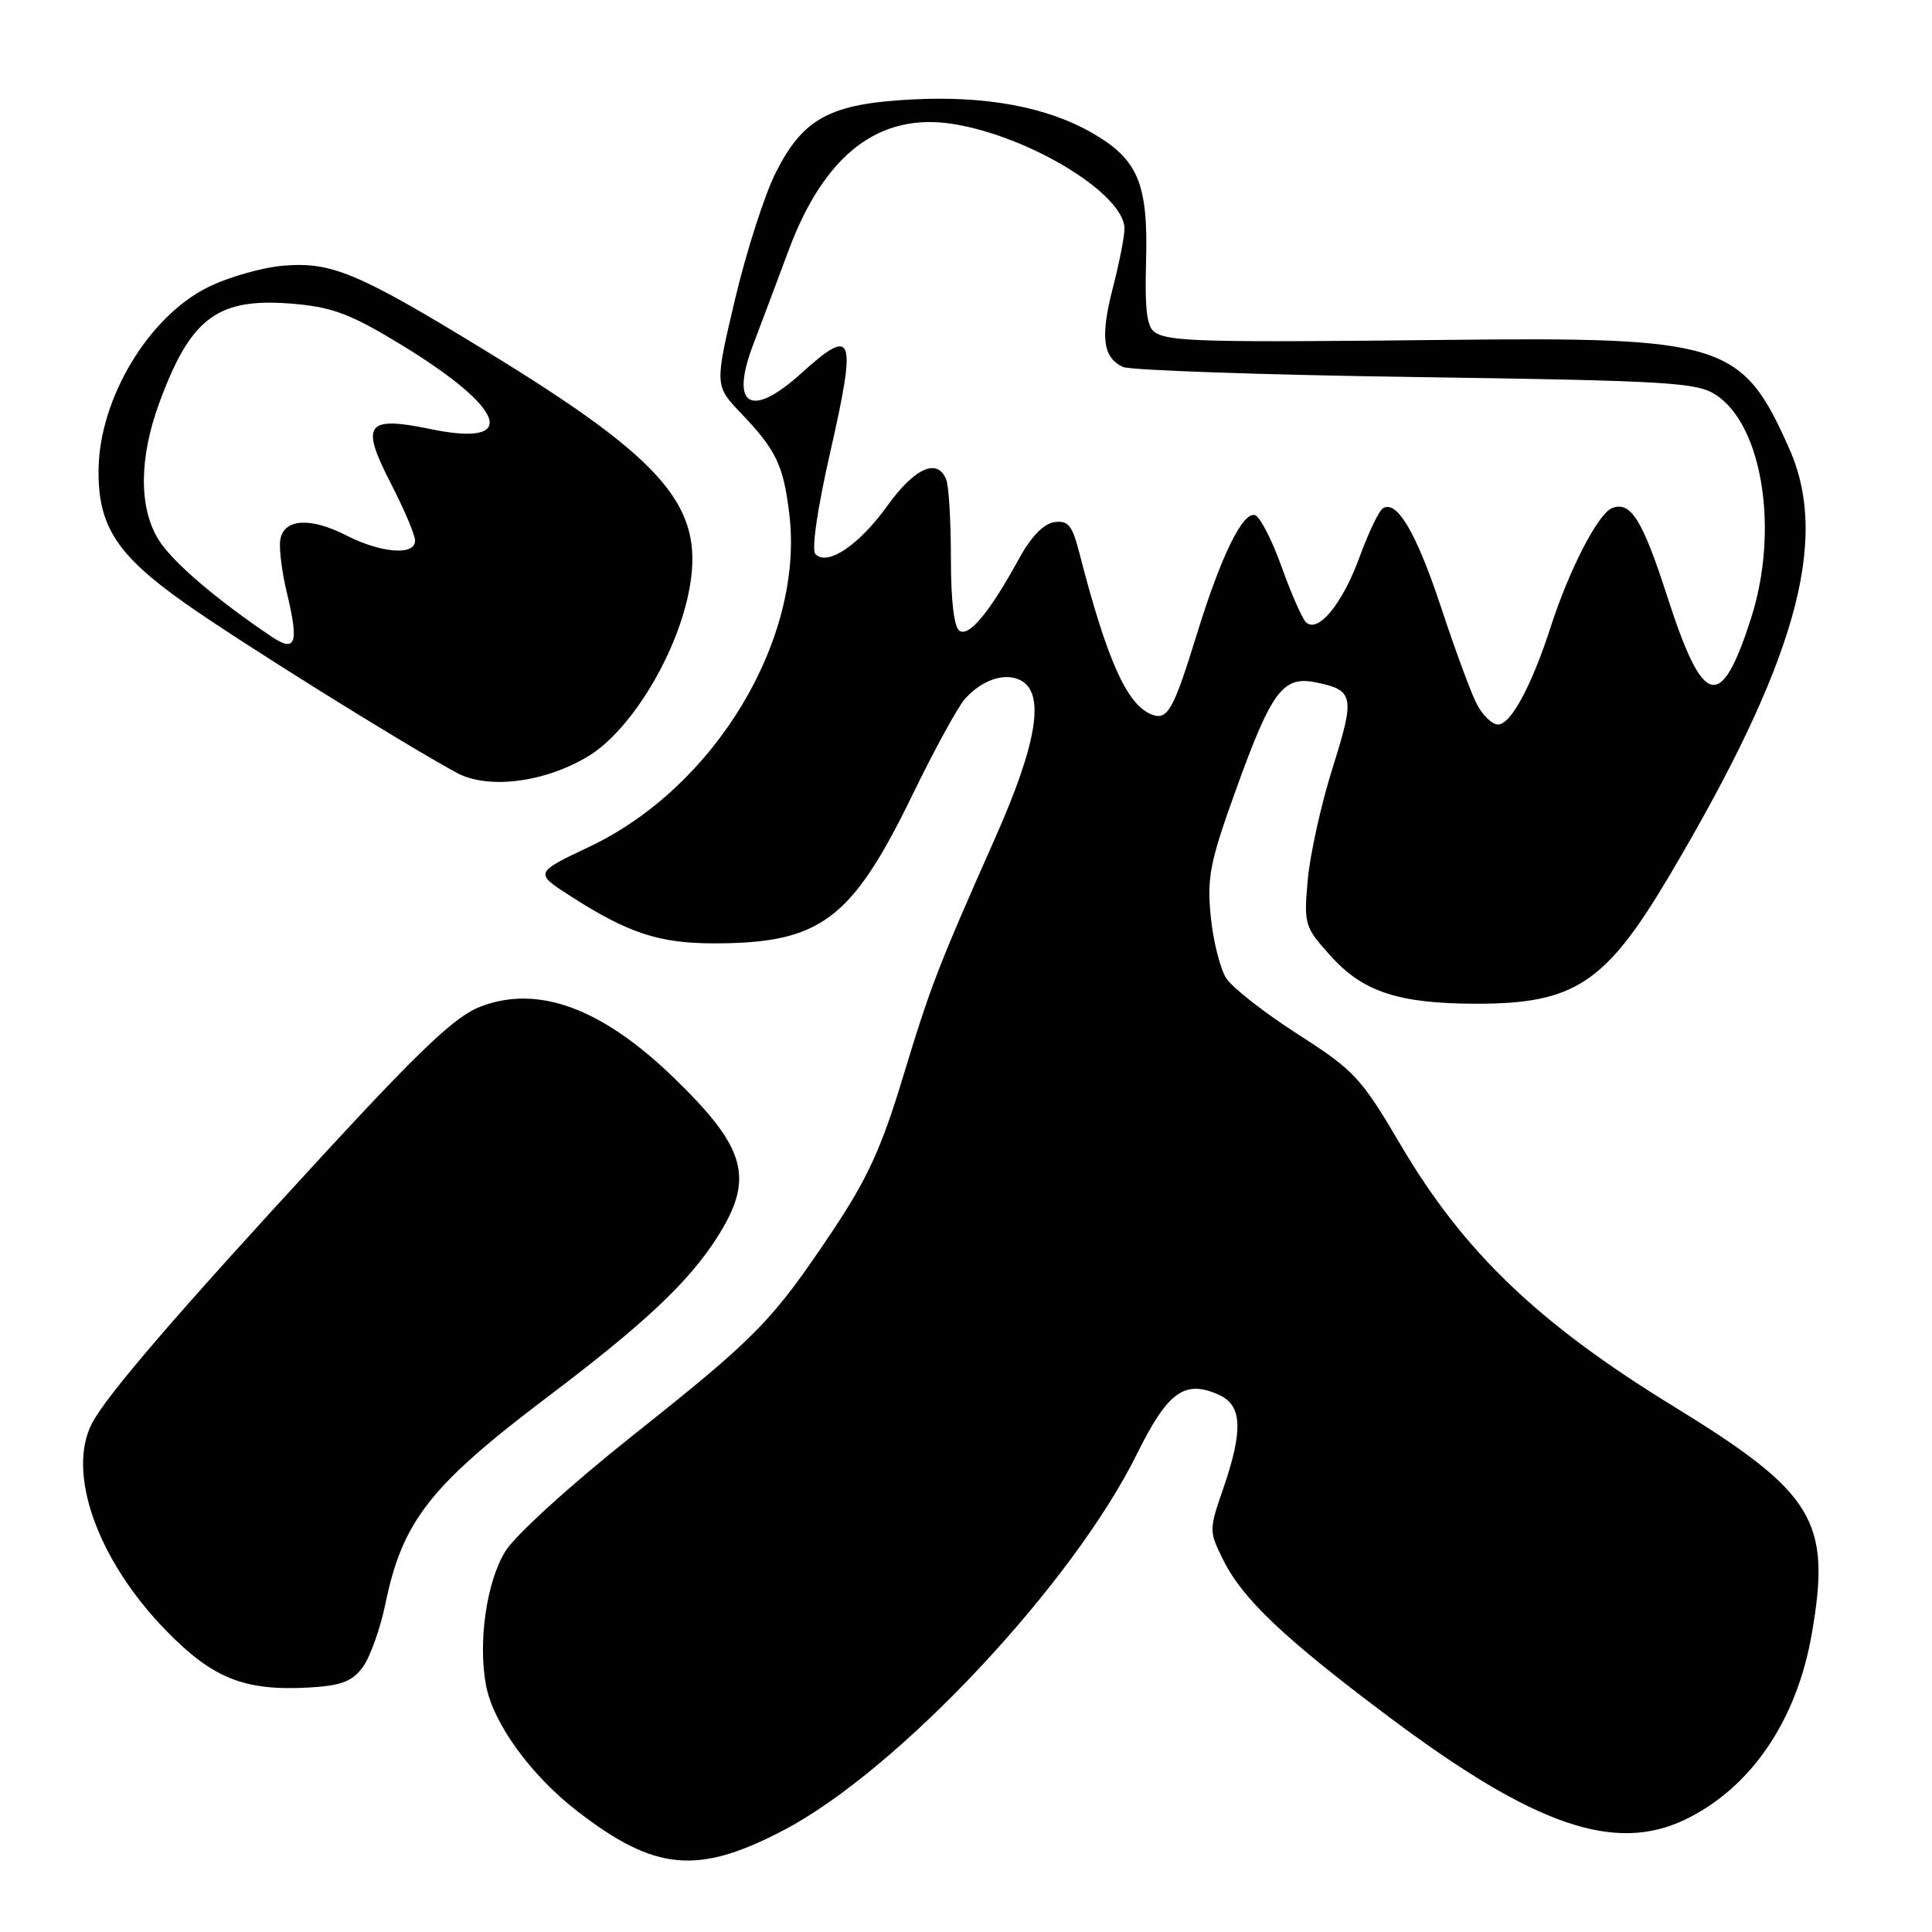 <?xml version="1.0" encoding="UTF-8" standalone="no"?>
<!DOCTYPE svg PUBLIC "-//W3C//DTD SVG 1.1//EN" "http://www.w3.org/Graphics/SVG/1.1/DTD/svg11.dtd" >
<svg xmlns="http://www.w3.org/2000/svg" xmlns:xlink="http://www.w3.org/1999/xlink" version="1.1" viewBox="0 0 256 256">
 <g >
 <path fill="currentColor"
d=" M 103.93 242.46 C 119.06 234.49 142.11 209.92 150.66 192.64 C 154.76 184.36 156.99 182.76 161.57 184.85 C 164.60 186.23 164.74 189.54 162.08 197.26 C 160.19 202.75 160.19 202.88 162.09 206.71 C 164.64 211.86 170.14 217.08 184.00 227.47 C 203.30 241.93 213.96 245.62 223.36 241.07 C 232.01 236.88 238.07 227.98 240.06 216.55 C 242.69 201.50 240.45 197.82 221.66 186.29 C 203.84 175.36 193.92 165.85 185.64 151.78 C 180.35 142.79 179.49 141.87 172.00 137.06 C 167.60 134.24 163.33 130.90 162.50 129.65 C 161.68 128.39 160.75 124.69 160.43 121.43 C 159.92 116.22 160.33 114.18 163.75 104.70 C 168.48 91.57 169.98 89.55 174.30 90.41 C 179.41 91.43 179.58 92.23 176.58 101.73 C 175.06 106.55 173.58 113.25 173.28 116.61 C 172.76 122.54 172.85 122.83 176.39 126.74 C 180.64 131.45 185.43 133.00 195.70 133.00 C 208.62 133.00 212.76 130.26 221.12 116.17 C 237.92 87.84 242.49 71.67 237.12 59.53 C 230.87 45.40 228.45 44.63 191.55 45.04 C 159.70 45.39 154.98 45.27 153.06 44.06 C 151.97 43.37 151.68 41.14 151.86 34.62 C 152.15 24.33 150.80 21.12 144.74 17.63 C 138.73 14.17 130.64 12.66 120.79 13.18 C 110.00 13.75 106.46 15.64 102.82 22.81 C 101.34 25.72 98.91 33.27 97.41 39.60 C 94.69 51.10 94.69 51.10 98.23 54.80 C 102.86 59.64 103.83 61.69 104.60 68.23 C 106.53 84.70 94.73 104.30 78.15 112.17 C 70.79 115.66 70.79 115.66 75.66 118.78 C 83.24 123.65 87.36 125.00 94.60 125.00 C 108.69 125.00 112.82 121.92 120.84 105.46 C 123.77 99.43 126.92 93.66 127.84 92.63 C 130.12 90.07 133.15 89.06 135.25 90.15 C 138.51 91.86 137.44 98.46 131.88 111.00 C 124.16 128.42 123.33 130.59 119.56 143.00 C 116.79 152.14 114.89 156.27 110.29 163.15 C 102.29 175.10 100.32 177.12 83.82 190.23 C 75.62 196.75 68.30 203.40 66.97 205.54 C 64.47 209.59 63.32 217.55 64.40 223.31 C 65.35 228.36 70.35 235.25 76.52 240.01 C 86.82 247.97 92.51 248.47 103.93 242.46 Z  M 48.03 220.96 C 49.01 219.66 50.37 215.88 51.06 212.55 C 53.32 201.56 56.99 196.87 72.50 185.14 C 85.36 175.42 91.18 169.95 94.96 164.06 C 100.02 156.18 98.96 152.19 89.33 142.85 C 79.77 133.58 71.32 130.46 63.69 133.37 C 60.37 134.64 55.93 138.82 42.98 152.86 C 23.59 173.89 14.17 184.82 12.20 188.58 C 8.78 195.12 12.92 206.75 22.00 216.05 C 28.20 222.41 32.35 224.07 40.88 223.61 C 45.16 223.37 46.62 222.83 48.03 220.96 Z  M 78.00 100.17 C 83.48 96.83 89.45 87.14 91.21 78.72 C 93.61 67.31 88.53 61.24 64.11 46.33 C 47.43 36.14 43.93 34.68 37.59 35.20 C 34.77 35.43 30.25 36.72 27.55 38.06 C 19.67 41.97 13.17 52.80 13.06 62.22 C 12.97 69.68 15.45 73.52 24.49 79.91 C 31.74 85.03 52.99 98.30 60.50 102.39 C 64.65 104.65 72.23 103.69 78.00 100.17 Z  M 195.66 93.25 C 194.89 91.74 192.77 86.00 190.96 80.50 C 187.68 70.61 185.10 66.20 183.25 67.35 C 182.72 67.67 181.33 70.58 180.15 73.81 C 177.88 80.04 174.60 84.01 173.03 82.43 C 172.53 81.92 171.07 78.61 169.81 75.08 C 168.54 71.54 166.96 68.48 166.30 68.26 C 164.69 67.73 161.77 73.71 158.60 84.00 C 155.49 94.10 154.71 95.49 152.61 94.68 C 149.33 93.42 146.67 87.47 143.00 73.19 C 142.07 69.58 141.53 68.93 139.69 69.19 C 138.28 69.39 136.61 71.13 135.00 74.07 C 131.16 81.08 128.44 84.39 127.15 83.59 C 126.42 83.14 126.00 79.63 126.00 74.02 C 126.00 69.15 125.73 64.45 125.39 63.58 C 124.26 60.62 121.22 61.96 117.57 67.03 C 113.82 72.25 109.64 75.06 108.05 73.42 C 107.51 72.87 108.30 67.44 109.99 60.01 C 113.55 44.31 113.14 43.17 106.13 49.50 C 99.49 55.50 96.70 53.83 99.79 45.69 C 100.87 42.84 103.01 37.16 104.53 33.08 C 109.27 20.42 116.53 14.87 126.29 16.43 C 136.44 18.05 149.00 25.72 149.00 30.30 C 149.00 31.35 148.30 34.89 147.45 38.18 C 145.78 44.65 146.13 47.37 148.79 48.62 C 149.73 49.06 167.17 49.67 187.55 49.96 C 221.20 50.45 224.85 50.67 227.38 52.33 C 233.57 56.39 235.75 70.33 232.02 81.93 C 228.02 94.39 225.69 93.81 220.96 79.16 C 217.65 68.89 216.09 66.37 213.62 67.32 C 211.78 68.02 207.95 75.42 205.50 83.00 C 202.97 90.84 200.19 96.00 198.51 96.00 C 197.71 96.00 196.42 94.76 195.66 93.25 Z  M 35.99 84.36 C 28.74 79.50 22.80 74.42 21.01 71.52 C 18.37 67.25 18.42 60.65 21.14 53.29 C 25.34 41.93 28.91 39.35 39.16 40.28 C 44.16 40.73 46.68 41.71 53.37 45.81 C 67.08 54.20 68.81 59.28 57.13 56.87 C 48.48 55.08 47.71 56.14 51.82 64.12 C 53.57 67.51 55.00 70.89 55.00 71.64 C 55.00 73.65 50.53 73.31 45.88 70.94 C 41.13 68.52 37.67 68.72 37.15 71.45 C 36.94 72.52 37.33 75.72 38.02 78.57 C 39.63 85.28 39.20 86.51 35.99 84.36 Z "/>
</g>
</svg>